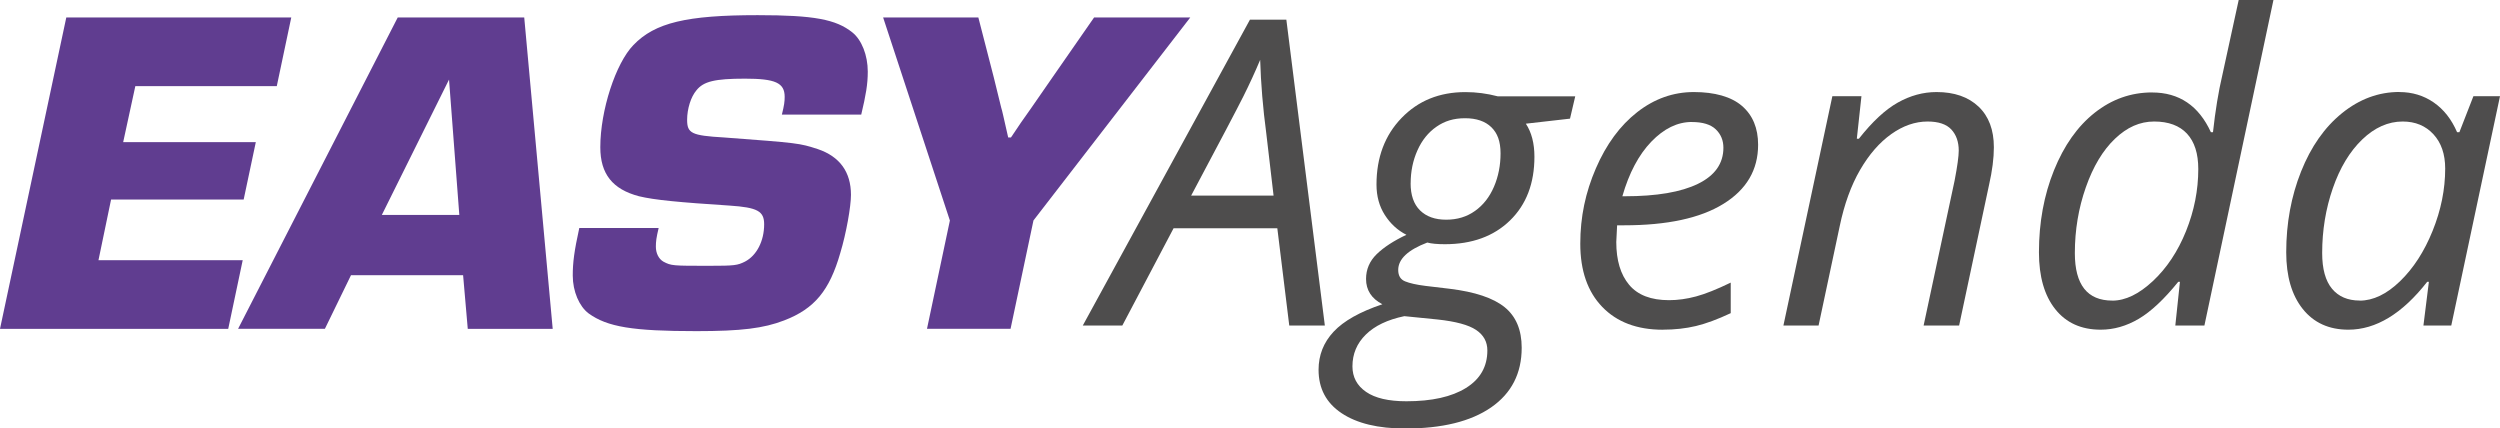 <?xml version="1.0" encoding="UTF-8"?><svg id="Camada_2" xmlns="http://www.w3.org/2000/svg" viewBox="0 0 600.73 102.96"><defs><style>.cls-1{fill:#603d90;}.cls-1,.cls-2{stroke-width:0px;}.cls-2{fill:#4e4d4d;}</style></defs><g id="Camada_1-2"><path class="cls-1" d="M29.61,34.15h31.86l-2.92,13.8h-31.86l-3.03,14.58h34.66l-3.48,16.49H0L15.93,4.2h54.06l-3.48,16.49h-33.99l-2.92,13.46Z"/><path class="cls-1" d="M84.35,66.11l-6.28,12.9h-20.86L95.57,4.2h30.4l6.84,74.82h-20.41l-1.12-12.9h-26.92ZM107.9,19.12l-16.15,32.53h18.62l-2.47-32.53Z"/><path class="cls-1" d="M187.88,27.53c.56-2.24.67-3.14.67-4.26,0-3.37-2.24-4.37-9.53-4.37s-9.98.67-11.67,2.8c-1.35,1.57-2.24,4.49-2.24,7.07,0,3.25,1.01,3.81,8.86,4.26,17.95,1.35,18.06,1.35,22.55,2.8,5.27,1.79,7.96,5.5,7.96,10.99,0,2.8-1.12,9.2-2.58,14.02-2.58,8.97-6.17,13.35-13.46,16.15-4.94,1.91-10.32,2.58-21.09,2.58-15.37,0-21.42-1.01-25.91-4.26-2.24-1.68-3.81-5.27-3.81-9.09,0-3.14.34-5.83,1.57-11.44h19.07c-.56,2.36-.67,3.25-.67,4.49,0,1.57.67,2.92,1.79,3.59,1.91,1.01,2.24,1.01,10.99,1.01,6.17,0,6.84-.11,8.64-1.01,2.8-1.46,4.6-4.93,4.6-8.97,0-3.14-1.57-4.04-8.3-4.49-12.23-.79-18.06-1.35-21.76-2.24-6.39-1.68-9.31-5.38-9.31-11.78,0-8.86,3.7-20.19,7.96-24.56,5.16-5.38,12.79-7.18,29.84-7.18,13.57,0,18.84,1.01,22.77,4.15,2.24,1.79,3.7,5.5,3.7,9.42,0,3.03-.45,5.61-1.57,10.32h-19.07Z"/><path class="cls-1" d="M248.33,52.99l-5.5,26.02h-20.08l5.5-26.02-16.04-48.79h22.88l3.7,14.36,1.79,7.29c.34,1.12.34,1.35,1.68,7.18h.67c1.46-2.24,3.25-4.82,4.94-7.18l5.05-7.29,9.98-14.36h23.11l-37.69,48.79Z"/><path class="cls-2" d="M306.94,54.85h-24.94l-12.32,23.38h-9.5L300.35,4.73h8.75l9.25,73.5h-8.55l-2.87-23.38ZM306.03,47.01l-1.76-15.03c-.8-6-1.29-11.86-1.46-17.6-1.24,2.95-2.59,5.88-4.05,8.8-1.46,2.92-5.64,10.86-12.54,23.83h19.81Z"/><path class="cls-2" d="M378.52,23.13l-1.26,5.38-10.61,1.21c1.37,2.08,2.06,4.73,2.06,7.94,0,6.4-1.95,11.5-5.86,15.31-3.9,3.8-9.12,5.71-15.66,5.71-1.84,0-3.25-.13-4.22-.4-4.66,1.78-6.99,3.97-6.99,6.59,0,1.38.55,2.29,1.66,2.74,1.11.45,2.71.81,4.83,1.08l5.88.7c6.07.74,10.46,2.21,13.2,4.42,2.73,2.21,4.1,5.46,4.1,9.75,0,6.17-2.45,10.94-7.34,14.33-4.89,3.38-11.78,5.08-20.66,5.08-6.5,0-11.6-1.23-15.28-3.69-3.69-2.46-5.53-5.94-5.53-10.43,0-3.52,1.21-6.57,3.62-9.15,2.41-2.58,6.32-4.78,11.71-6.59-2.61-1.37-3.92-3.4-3.92-6.08,0-2.31.86-4.3,2.56-5.96,1.71-1.66,4.09-3.21,7.14-4.65-2.11-1.07-3.84-2.66-5.18-4.75-1.34-2.09-2.01-4.53-2.01-7.32,0-6.5,2-11.83,6.01-15.99,4.01-4.16,9.12-6.23,15.36-6.23,2.61,0,5.19.34,7.74,1.01h18.65ZM324.98,88.03c0,2.58,1.09,4.63,3.27,6.13,2.18,1.51,5.41,2.26,9.7,2.26,6.1,0,10.87-1.06,14.3-3.19,3.44-2.13,5.15-5.14,5.15-9.02,0-2.08-.9-3.72-2.71-4.93s-4.89-2.04-9.25-2.51l-7.99-.8c-4.02.84-7.11,2.31-9.25,4.42-2.15,2.11-3.22,4.66-3.22,7.64ZM338.96,44.04c0,2.85.75,5.02,2.26,6.51,1.51,1.49,3.6,2.24,6.28,2.24s4.96-.7,6.94-2.11,3.49-3.34,4.55-5.81,1.58-5.14,1.58-8.02-.74-4.84-2.21-6.28c-1.48-1.44-3.59-2.16-6.33-2.16s-4.9.68-6.86,2.04c-1.96,1.36-3.49,3.25-4.57,5.68-1.09,2.43-1.63,5.07-1.63,7.92Z"/><path class="cls-2" d="M399.54,79.23c-6.17,0-11.01-1.83-14.53-5.48-3.52-3.65-5.28-8.71-5.28-15.18s1.25-12.34,3.75-18.12c2.5-5.78,5.81-10.28,9.93-13.5,4.12-3.22,8.66-4.83,13.62-4.83s8.98,1.11,11.56,3.34c2.58,2.23,3.87,5.34,3.87,9.33,0,6.03-2.78,10.77-8.34,14.2-5.56,3.44-13.52,5.15-23.88,5.15h-1.66l-.2,4.02c0,4.39,1.03,7.82,3.09,10.28,2.06,2.46,5.25,3.69,9.58,3.69,2.11,0,4.28-.3,6.51-.9,2.23-.6,5-1.71,8.32-3.32v7.34c-3.15,1.48-5.93,2.51-8.35,3.09s-5.08.88-7.99.88ZM406.53,29.31c-3.45,0-6.69,1.58-9.73,4.73-3.03,3.15-5.35,7.52-6.96,13.12h.6c7.64,0,13.5-1,17.57-2.99,4.07-1.99,6.11-4.88,6.11-8.67,0-1.78-.61-3.25-1.83-4.42-1.22-1.17-3.14-1.76-5.76-1.76Z"/><path class="cls-2" d="M462.23,78.22l7.44-34.79c.67-3.49,1-5.9,1-7.24,0-2.11-.6-3.8-1.78-5.08-1.19-1.27-3.09-1.91-5.71-1.91-2.98,0-5.89,1.01-8.72,3.02-2.83,2.01-5.33,4.88-7.49,8.6-2.16,3.72-3.8,8.23-4.9,13.52l-5.08,23.88h-8.45l11.76-55.1h6.99l-1.11,10.21h.5c3.22-4.09,6.33-6.98,9.33-8.67,3-1.69,6.11-2.54,9.33-2.54,4.26,0,7.62,1.17,10.08,3.49,2.46,2.33,3.69,5.59,3.69,9.78,0,2.65-.39,5.66-1.16,9.05l-7.19,33.78h-8.55Z"/><path class="cls-2" d="M517.13,22.22c6.5,0,11.21,3.18,14.13,9.55h.5c.57-5.19,1.32-9.79,2.26-13.77l3.92-18h8.35l-16.59,78.22h-6.99l1.11-10.51h-.4c-3.39,4.19-6.55,7.16-9.5,8.9-2.95,1.74-6,2.61-9.15,2.61-4.66,0-8.29-1.64-10.91-4.93-2.61-3.28-3.92-7.84-3.92-13.67,0-7.17,1.21-13.74,3.62-19.71,2.41-5.97,5.67-10.57,9.78-13.82,4.11-3.25,8.71-4.88,13.8-4.88ZM507.57,72.24c3.15,0,6.4-1.57,9.75-4.7,3.35-3.13,6.01-7.14,7.97-12.01,1.96-4.88,2.94-9.85,2.94-14.91,0-3.72-.9-6.55-2.71-8.5-1.81-1.94-4.44-2.92-7.89-2.92s-6.53,1.38-9.43,4.15-5.23,6.65-6.99,11.66c-1.76,5.01-2.64,10.28-2.64,15.81,0,7.61,3,11.41,9,11.41Z"/><path class="cls-2" d="M576.55,22.12c3.08,0,5.83.83,8.24,2.49,2.41,1.66,4.29,4.05,5.63,7.16h.55l3.37-8.65h6.39l-11.71,55.1h-6.69l1.31-10.51h-.4c-6,7.68-12.32,11.51-18.95,11.51-4.66,0-8.31-1.66-10.96-4.98-2.65-3.32-3.97-7.86-3.97-13.62,0-6.97,1.19-13.44,3.57-19.41,2.38-5.97,5.66-10.64,9.85-14.03,4.19-3.38,8.78-5.08,13.78-5.08ZM567,72.24c3.25,0,6.49-1.55,9.7-4.65s5.83-7.14,7.84-12.12c2.01-4.98,3.02-9.96,3.02-14.96,0-3.45-.94-6.2-2.82-8.24-1.88-2.04-4.34-3.07-7.39-3.07-3.49,0-6.73,1.44-9.73,4.32-3,2.88-5.35,6.79-7.06,11.71-1.71,4.93-2.56,10.12-2.56,15.58,0,3.82.79,6.68,2.36,8.57,1.57,1.89,3.79,2.84,6.64,2.84Z"/></g></svg>